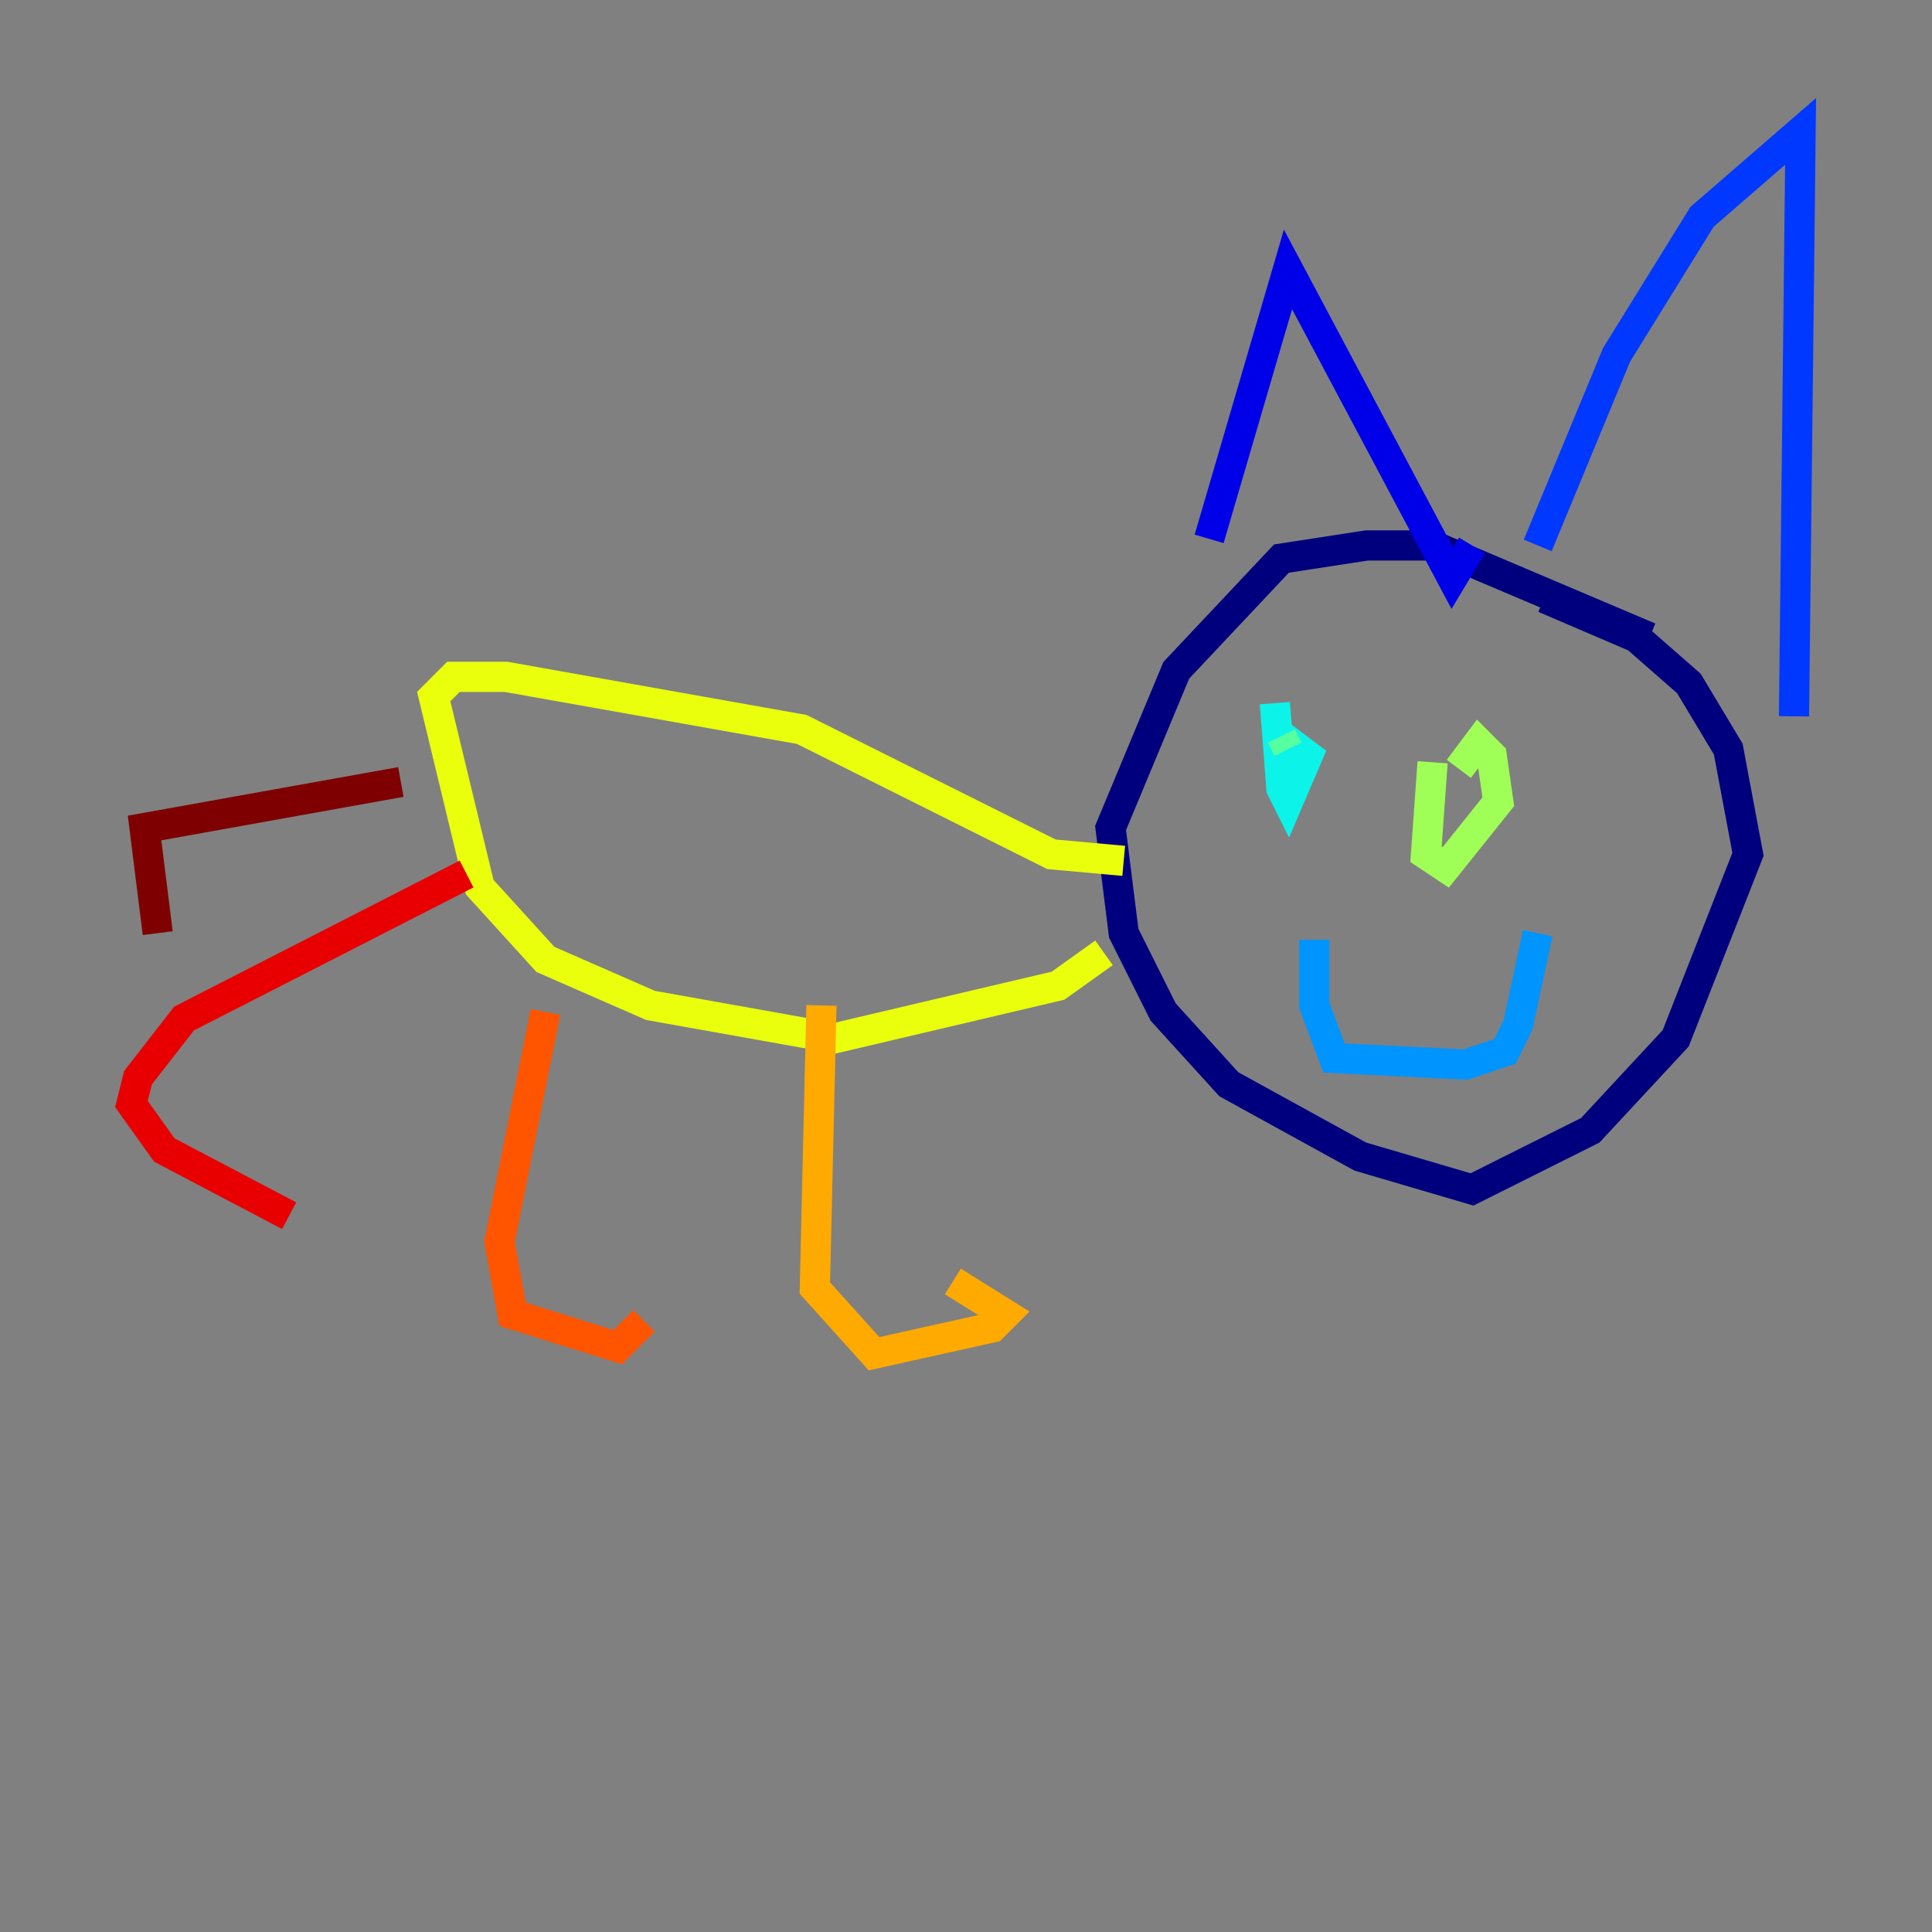 <?xml version="1.0" encoding="utf-8" ?>
<svg baseProfile="tiny" height="128" version="1.2" viewBox="0,0,128,128" width="128" xmlns="http://www.w3.org/2000/svg" xmlns:ev="http://www.w3.org/2001/xml-events" xmlns:xlink="http://www.w3.org/1999/xlink"><rect x="0" y="0" width="128" height="128" fill="#808080" stroke="none"/><defs /><polyline fill="none" points="109.279,42.231 94.912,36.136 90.558,36.136 84.898,37.007 77.932,44.408 73.578,54.857 74.449,61.823 77.061,67.048 81.415,71.837 90.122,76.626 97.524,78.803 105.361,74.884 111.02,68.789 115.809,56.599 114.503,49.633 111.891,45.279 108.408,42.231 102.313,39.619" stroke="#00007f" stroke-width="2" /><polyline fill="none" points="80.109,35.701 85.333,17.85 96.218,38.313 97.524,36.136" stroke="#0000e8" stroke-width="2" /><polyline fill="none" points="101.878,36.136 107.102,23.51 112.762,14.367 119.293,8.707 118.857,47.456" stroke="#0038ff" stroke-width="2" /><polyline fill="none" points="87.075,62.258 87.075,66.612 88.381,70.095 97.088,70.531 99.701,69.66 100.571,67.918 101.878,61.823" stroke="#0094ff" stroke-width="2" /><polyline fill="none" points="84.463,46.585 84.898,52.245 85.333,53.116 86.639,50.068 84.898,48.762" stroke="#0cf4ea" stroke-width="2" /><polyline fill="none" points="84.898,48.762 85.333,49.633" stroke="#56ffa0" stroke-width="2" /><polyline fill="none" points="94.912,50.503 94.476,56.599 95.782,57.469 99.265,53.116 98.83,50.068 97.959,49.197 96.653,50.939" stroke="#a0ff56" stroke-width="2" /><polyline fill="none" points="73.143,63.129 70.095,65.306 55.292,68.789 43.102,66.612 36.136,63.565 31.782,58.776 28.735,46.15 30.041,44.843 33.524,44.843 53.116,48.327 69.66,56.599 74.449,57.034" stroke="#eaff0c" stroke-width="2" /><polyline fill="none" points="54.422,66.612 53.986,85.333 57.905,89.687 65.742,87.946 66.612,87.075 63.129,84.898" stroke="#ffaa00" stroke-width="2" /><polyline fill="none" points="36.136,67.048 33.088,82.286 33.959,87.075 40.925,89.252 42.667,87.51" stroke="#ff5500" stroke-width="2" /><polyline fill="none" points="30.912,57.905 12.191,67.483 9.143,71.401 8.707,73.143 10.884,76.191 19.157,80.544" stroke="#e80000" stroke-width="2" /><polyline fill="none" points="26.558,51.809 9.578,54.857 10.449,61.823" stroke="#7f0000" stroke-width="2" /></svg>